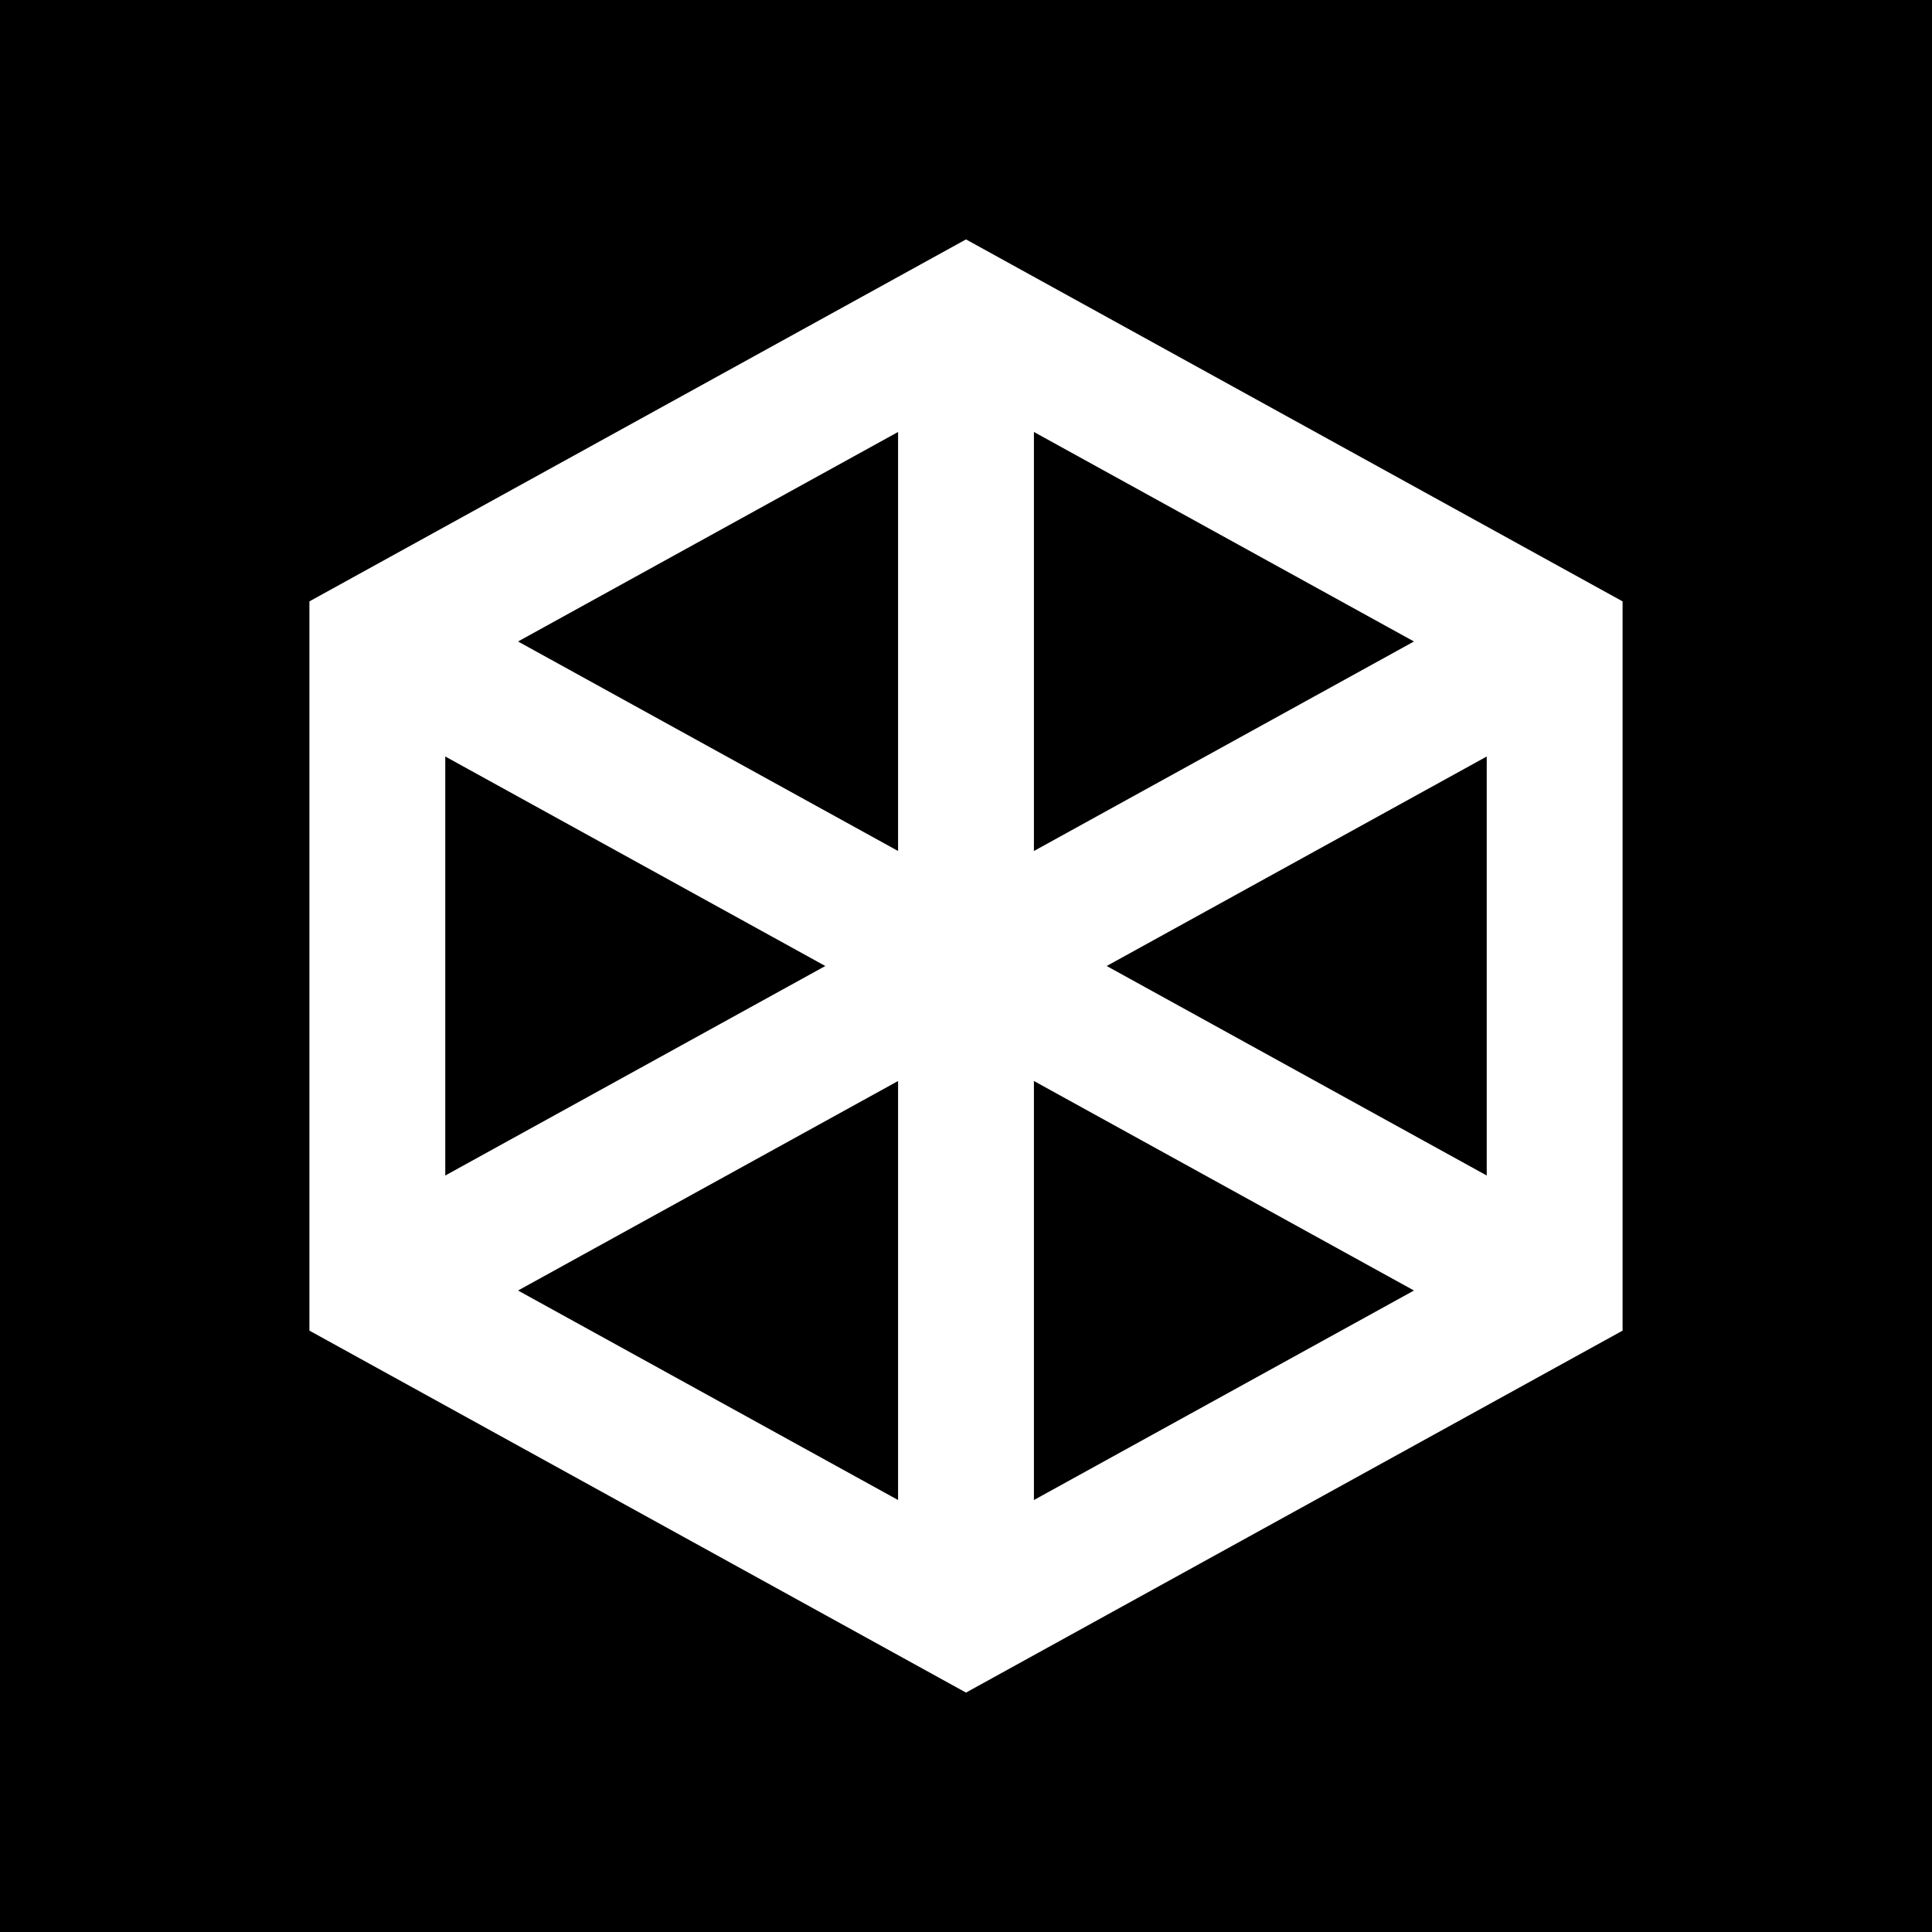 <?xml version="1.0" encoding="UTF-8"?>
<svg id="Peyya_Logo" xmlns="http://www.w3.org/2000/svg" baseProfile="tiny" version="1.2" viewBox="0 0 256 256">
  <!-- Generator: Adobe Illustrator 29.4.0, SVG Export Plug-In . SVG Version: 2.1.0 Build 152)  -->
  <g id="Dark">
    <rect id="Black_bg" width="256" height="256"/>
    <g id="White_line">
      <path d="M50,85l78-43,78,43v86l-78,43-78-43v-86Z" fill="none" stroke="#fff" stroke-miterlimit="42.7" stroke-width="18"/>
      <path d="M128,128l78-43M128,128l-78-43M128,128v86M128,128l-78,43M128,128l78,43M128,128V42" fill="none" stroke="#fff" stroke-miterlimit="42.7" stroke-width="18"/>
    </g>
  </g>
</svg>